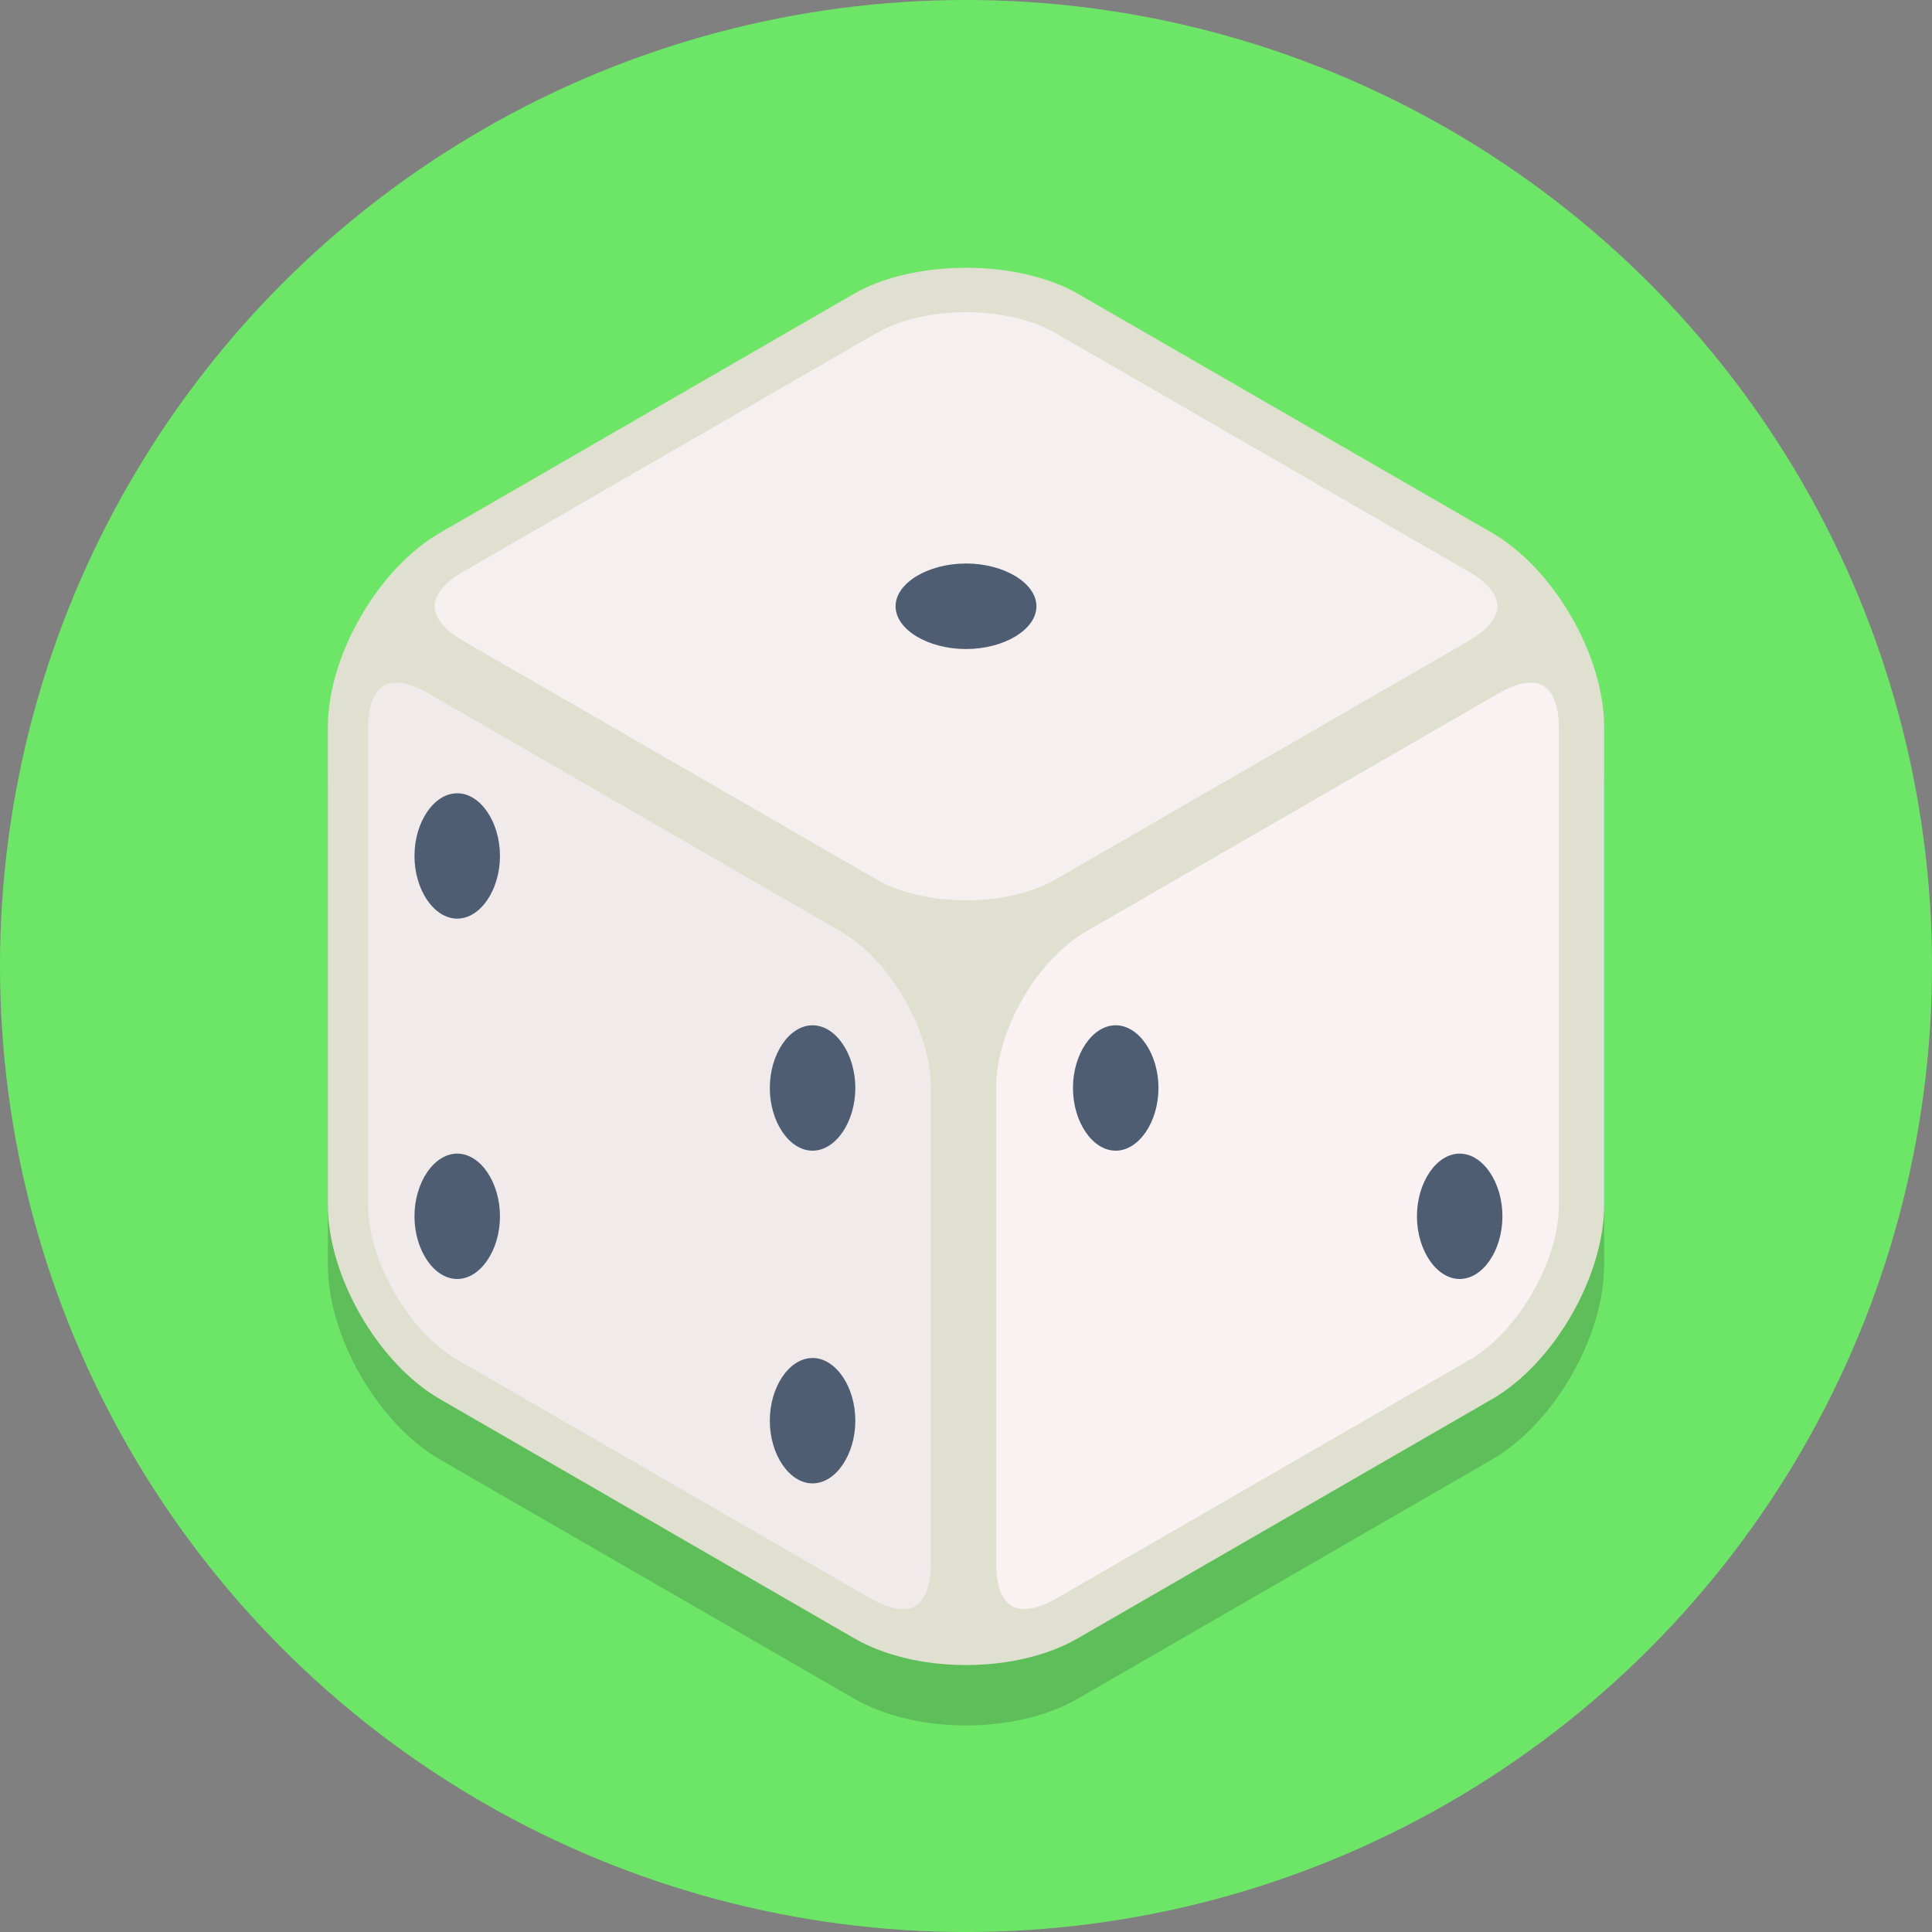 <?xml version="1.0" ?><svg enable-background="new 0 0 64 64" height="64px" version="1.1" viewBox="0 0 64 64" width="64px" xml:space="preserve" xmlns="http://www.w3.org/2000/svg" xmlns:xlink="http://www.w3.org/1999/xlink"><rect x="0" y="0" width="64" height="64" fill="#808080" stroke="none"/><g id="Layer_1"><g><circle cx="32" cy="32" fill="#6de668" r="32"/></g><g opacity="0.2"><path d="M49.425,19.651l-13.711-7.917c-1.992-1.15-5.436-1.15-7.428,0l-13.711,7.917    c-2.048,1.182-3.714,4.068-3.714,6.433v15.832c0,2.365,1.667,5.251,3.714,6.433l13.711,7.917c0.996,0.575,2.315,0.892,3.714,0.892    s2.718-0.317,3.714-0.892l13.711-7.917c2.048-1.182,3.714-4.068,3.714-6.433V26.084C53.14,23.719,51.473,20.833,49.425,19.651z" fill="#231F20"/></g><g><g><path d="M35.464,10.168c-1.905-1.1-5.023-1.1-6.928,0l-13.711,7.916c-1.905,1.1-3.464,3.8-3.464,6v15.832     c0,2.2,1.559,4.9,3.464,6l13.711,7.916c1.905,1.1,5.023,1.1,6.928,0l13.711-7.916c1.905-1.1,3.464-3.8,3.464-6V24.084     c0-2.2-1.559-4.9-3.464-6L35.464,10.168z" fill="#E0E0D1"/><path d="M32,55.157c-1.399,0-2.718-0.316-3.714-0.893l-13.711-7.916c-2.048-1.182-3.714-4.067-3.714-6.433V24.084     c0-2.365,1.667-5.251,3.714-6.433l13.711-7.916c1.992-1.152,5.436-1.152,7.428,0l13.711,7.916     c2.048,1.182,3.714,4.067,3.714,6.433v15.832c0,2.365-1.667,5.251-3.714,6.433l-13.711,7.916     C34.718,54.841,33.399,55.157,32,55.157z M32,9.843c-1.226,0-2.367,0.27-3.214,0.758l-13.711,7.916     c-1.742,1.006-3.214,3.556-3.214,5.567v15.832c0,2.012,1.472,4.562,3.214,5.567l13.711,7.916c1.693,0.977,4.734,0.977,6.428,0     l13.711-7.916c1.742-1.006,3.214-3.556,3.214-5.567V24.084c0-2.012-1.472-4.562-3.214-5.567l-13.711-7.916     C34.367,10.112,33.226,9.843,32,9.843z" fill="#E0E0D1"/></g><g><path d="M32,29.825c-1.123,0-2.203-0.252-2.964-0.691l-13.711-7.917c-0.59-0.341-0.929-0.754-0.929-1.134     c0-0.379,0.339-0.793,0.929-1.133l13.711-7.917c0.761-0.439,1.841-0.691,2.964-0.691s2.203,0.252,2.964,0.691l13.711,7.917     c0.59,0.34,0.929,0.754,0.929,1.133c0,0.38-0.339,0.793-0.929,1.134l-13.711,7.916C34.203,29.573,33.123,29.825,32,29.825z" fill="#f5efef"/></g><g><path d="M29.909,53.302c-0.3,0-0.659-0.116-1.039-0.335L15.158,45.05c-1.607-0.927-2.964-3.278-2.964-5.134     V24.084c0-0.442,0.09-1.47,0.925-1.47c0.299,0,0.659,0.116,1.039,0.336l13.711,7.916c1.606,0.928,2.964,3.279,2.964,5.134v15.833     c0,0.517-0.112,0.941-0.315,1.195C30.368,53.215,30.174,53.302,29.909,53.302L29.909,53.302z" fill="#f1eaea"/></g><g><path d="M33.925,53.302c-0.835,0-0.925-1.027-0.925-1.469V36c0-1.855,1.357-4.206,2.964-5.134l13.711-7.916     c0.38-0.22,0.74-0.336,1.039-0.336c0.835,0,0.925,1.028,0.925,1.47v15.832c0,1.855-1.357,4.207-2.964,5.134l-13.711,7.917     C34.584,53.186,34.225,53.302,33.925,53.302L33.925,53.302z" fill="#faf2f2"/></g><g><path d="M32,21.5c-1.265,0-2.333-0.648-2.333-1.416s1.069-1.417,2.333-1.417s2.333,0.649,2.333,1.417     S33.265,21.5,32,21.5z" fill="#4F5D73"/></g><g><path d="M15.146,42.368c-0.768,0-1.416-0.951-1.416-2.076s0.648-2.077,1.416-2.077s1.416,0.951,1.416,2.077     S15.913,42.368,15.146,42.368z" fill="#4F5D73"/></g><g><path d="M48.354,42.368c-0.768,0-1.416-0.951-1.416-2.076s0.648-2.077,1.416-2.077s1.416,0.951,1.416,2.077     S49.122,42.368,48.354,42.368z" fill="#4F5D73"/></g><g><path d="M15.146,30.431c-0.768,0-1.416-0.951-1.416-2.076c0-1.126,0.648-2.077,1.416-2.077     s1.416,0.951,1.416,2.077C16.562,29.48,15.913,30.431,15.146,30.431z" fill="#4F5D73"/></g><g><path d="M26.917,38.118c-0.768,0-1.416-0.951-1.416-2.077c0-1.126,0.648-2.077,1.416-2.077     s1.417,0.951,1.417,2.077C28.333,37.167,27.685,38.118,26.917,38.118z" fill="#4F5D73"/></g><g><path d="M36.959,38.118c-0.768,0-1.416-0.951-1.416-2.077c0-1.126,0.648-2.077,1.416-2.077     s1.417,0.951,1.417,2.077C38.375,37.167,37.726,38.118,36.959,38.118z" fill="#4F5D73"/></g><g><path d="M26.917,49.139c-0.768,0-1.416-0.951-1.416-2.077s0.648-2.077,1.416-2.077s1.417,0.951,1.417,2.077     S27.685,49.139,26.917,49.139z" fill="#4F5D73"/></g></g></g><g id="Layer_2"/></svg>
